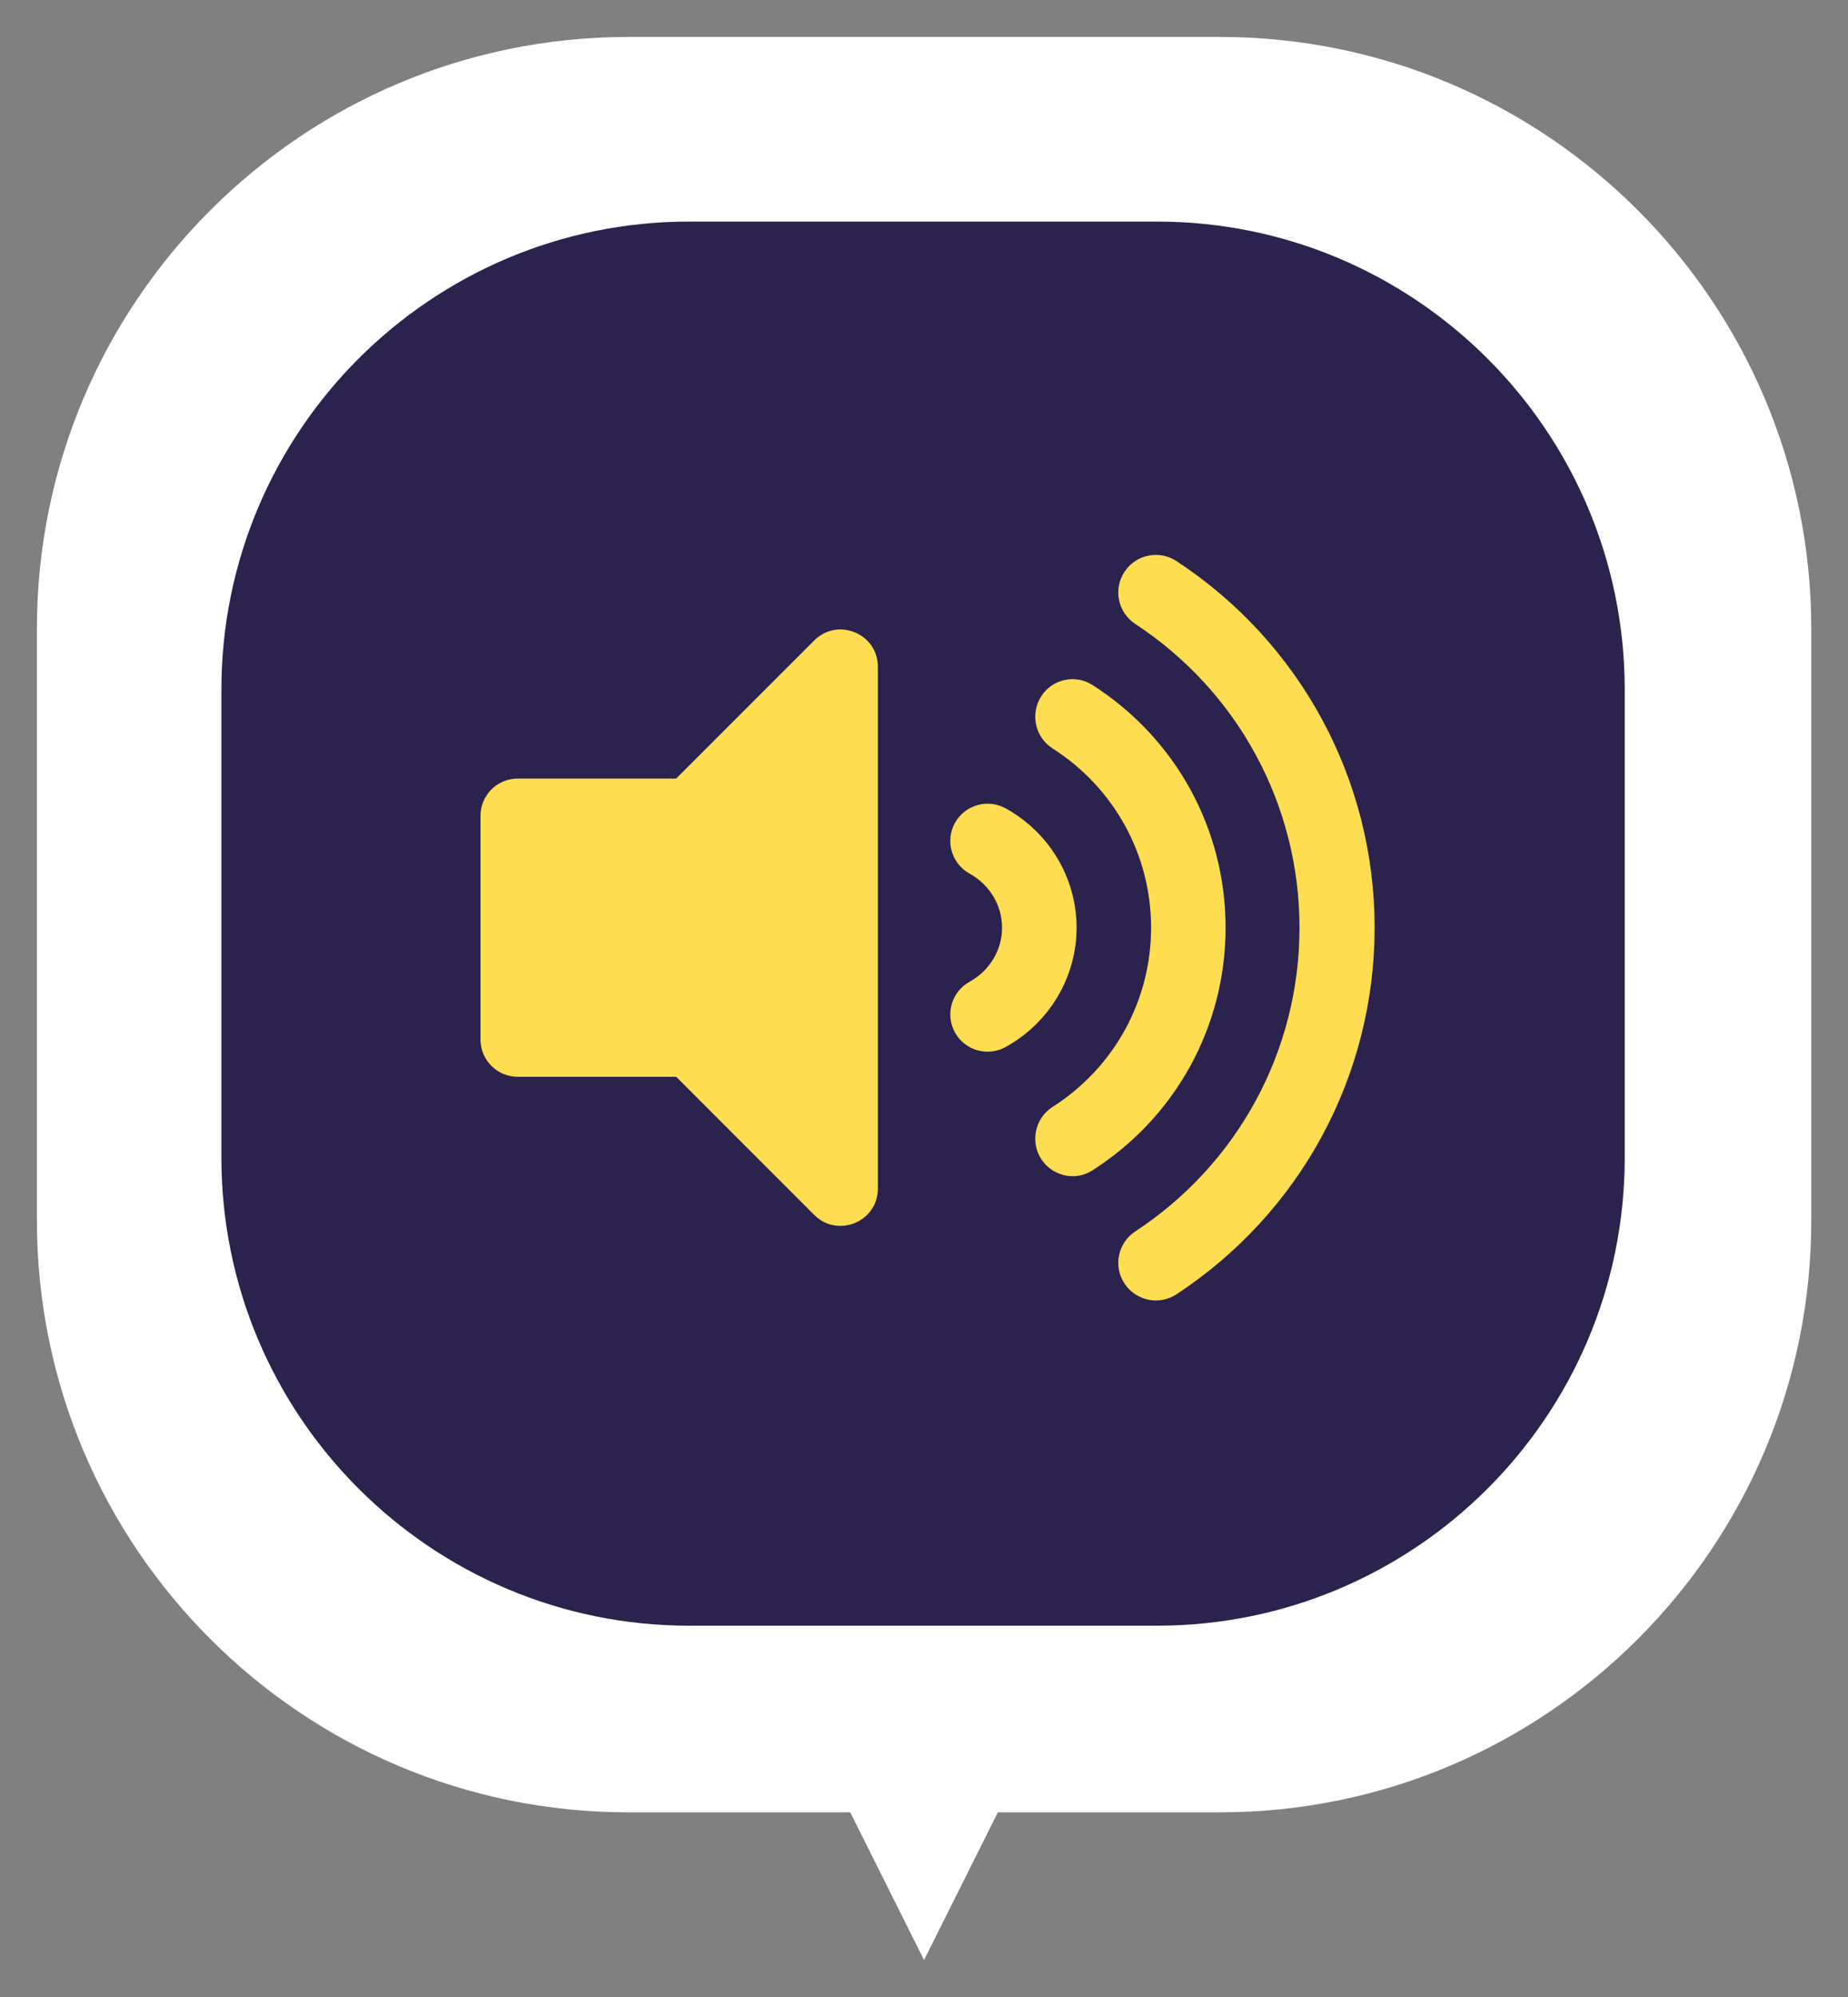 <?xml version="1.0" encoding="UTF-8" standalone="no"?>
<!DOCTYPE svg PUBLIC "-//W3C//DTD SVG 1.1//EN" "http://www.w3.org/Graphics/SVG/1.1/DTD/svg11.dtd">
<svg width="50" height="54" viewBox="0 0 50 54" version="1.1" xmlns="http://www.w3.org/2000/svg" xmlns:xlink="http://www.w3.org/1999/xlink" xml:space="preserve" xmlns:serif="http://www.serif.com/" style="fill-rule:evenodd;clip-rule:evenodd;stroke-linejoin:round;stroke-miterlimit:2;">
    <rect x="0" y="0" width="50" height="54" fill="#808080" stroke="none"/>
    <g transform="matrix(1,0,0,1,17.001,-13)">
        <g>
            <path d="M0,50L16,50L8,66L0,50Z" style="fill:white;"/>
        </g>
    </g>
    <g transform="matrix(1.37,0,0,1.37,-14.776,-12.264)">
        <g transform="matrix(0.899,0,0,0.899,6.248,4.297)">
            <path d="M44.837,18.982C44.837,11.811 39.015,5.989 31.844,5.989L18.851,5.989C11.68,5.989 5.858,11.811 5.858,18.982L5.858,31.975C5.858,39.146 11.68,44.968 18.851,44.968L31.844,44.968C39.015,44.968 44.837,39.146 44.837,31.975L44.837,18.982Z" style="fill:white;"/>
        </g>
        <g transform="matrix(0.711,0,0,0.711,10.993,9.067)">
            <path d="M44.837,18.982C44.837,11.811 39.015,5.989 31.844,5.989L18.851,5.989C11.68,5.989 5.858,11.811 5.858,18.982L5.858,31.975C5.858,39.146 11.68,44.968 18.851,44.968L31.844,44.968C39.015,44.968 44.837,39.146 44.837,31.975L44.837,18.982Z" style="fill:rgb(43,34,77);"/>
        </g>
    </g>
    <g transform="matrix(0.042,0,0,0.042,13,14.333)">
        <path d="M215.03,71.05L126.06,160L24,160C10.74,160 0,170.74 0,184L0,328C0,341.25 10.74,352 24,352L126.06,352L215.03,440.95C230.06,455.98 256,445.42 256,423.98L256,88.02C256,66.56 230.04,56.04 215.03,71.05ZM448.35,19.97C437.18,12.64 422.17,15.73 414.84,26.92C407.5,38.09 410.62,53.1 421.79,60.43C488.06,103.92 527.61,177.03 527.61,256.01C527.61,334.99 488.06,408.1 421.79,451.59C410.62,458.91 407.5,473.93 414.84,485.09C421.88,495.8 436.77,499.65 448.35,492.04C528.27,439.58 576,351.33 576,256C576,160.67 528.27,72.43 448.35,19.97ZM480,256C480,192.47 447.94,134.06 394.23,99.76C383.04,92.62 368.2,95.94 361.11,107.22C354.02,118.5 357.33,133.43 368.52,140.58C408.27,165.97 432,209.11 432,256C432,302.89 408.27,346.03 368.52,371.42C357.33,378.56 354.02,393.49 361.11,404.78C367.62,415.14 382.23,419.92 394.23,412.24C447.94,377.94 480,319.54 480,256ZM338.23,179.13C326.65,172.8 312.04,176.97 305.62,188.58C299.23,200.19 303.46,214.78 315.07,221.19C327.98,228.28 336,241.63 336,256C336,270.38 327.98,283.72 315.08,290.81C303.47,297.22 299.24,311.81 305.63,323.42C312.06,335.08 326.68,339.22 338.24,332.87C366.47,317.32 384.01,287.87 384.01,255.99C384.01,224.11 366.47,194.67 338.23,179.13Z" style="fill:rgb(254,221,80);fill-rule:nonzero;"/>
    </g>
</svg>

